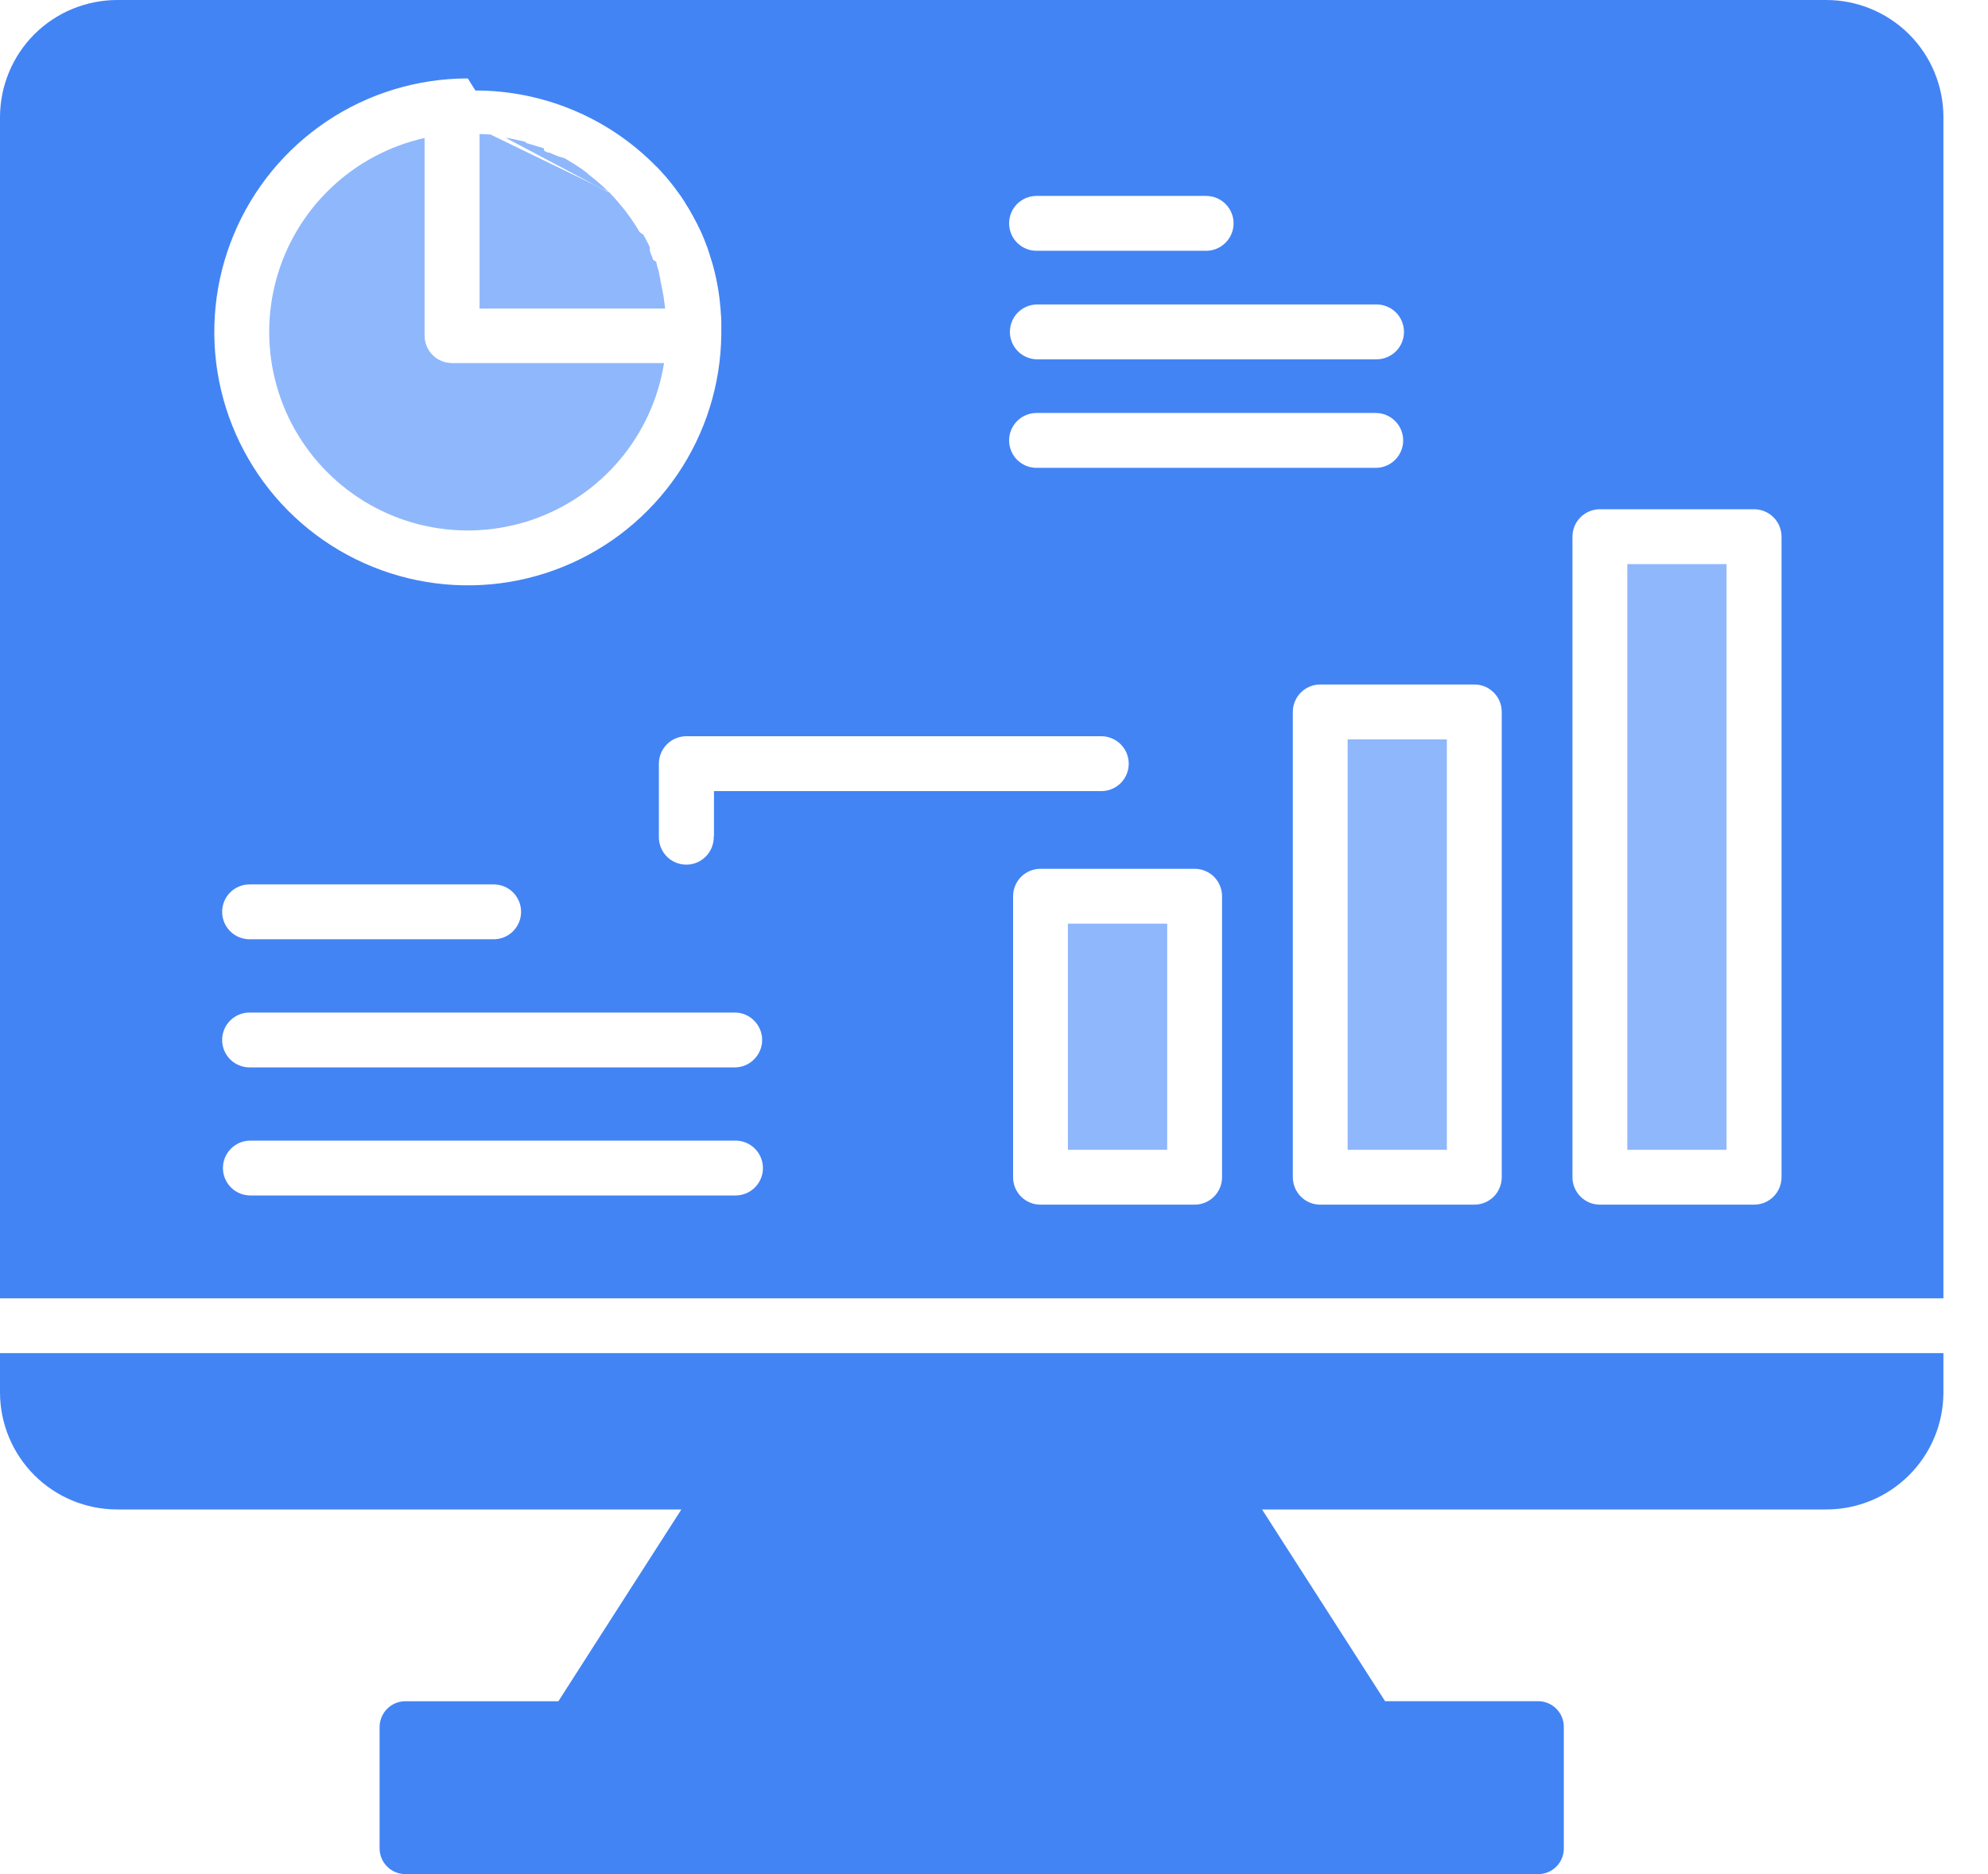 <svg width="35" height="33" viewBox="0 0 35 33" fill="none" xmlns="http://www.w3.org/2000/svg">
<path d="M25.473 13.019H23.726V20.246H25.473V13.019Z" fill="#8FB7FC"/>
<path d="M20.549 16.264H18.801V20.246H20.549V16.264Z" fill="#8FB7FC"/>
<path d="M30.397 9.933H28.65V20.246H30.397V9.933Z" fill="#8FB7FC"/>
<path d="M7.475 2.43C6.855 2.568 6.284 2.873 5.824 3.312C5.364 3.75 5.032 4.306 4.864 4.919C4.696 5.532 4.698 6.179 4.87 6.791C5.042 7.403 5.378 7.956 5.841 8.391C6.304 8.827 6.877 9.128 7.498 9.262C8.12 9.396 8.766 9.358 9.367 9.153C9.969 8.947 10.503 8.582 10.912 8.096C11.322 7.609 11.591 7.021 11.691 6.393H7.958C7.83 6.393 7.707 6.342 7.617 6.252C7.526 6.161 7.475 6.038 7.475 5.91V2.43Z" fill="#8FB7FC"/>
<path d="M8.647 2.371H8.644L8.61 2.367H8.606H8.602L8.568 2.364H8.565H8.561L8.533 2.362H8.526H8.52L8.491 2.36H8.479H8.448H8.443V5.433H11.71C11.71 5.425 11.709 5.418 11.707 5.41L11.707 5.403L11.706 5.398V5.395L11.7 5.358V5.355V5.352V5.346L11.695 5.317L11.69 5.286V5.283V5.276L11.686 5.248V5.244V5.241L11.681 5.214L11.679 5.201C11.677 5.193 11.676 5.186 11.674 5.178L11.668 5.146V5.142V5.138L11.661 5.107V5.103L11.654 5.071V5.069L11.647 5.042V5.037V5.034V5.03L11.639 4.998V4.995L11.632 4.967V4.964V4.961V4.958L11.625 4.937V4.915V4.913L11.617 4.887V4.884V4.881V4.878V4.876L11.61 4.849V4.846V4.841V4.839L11.603 4.817V4.815V4.81V4.807V4.805V4.801L11.598 4.783V4.781V4.775L11.59 4.751L11.579 4.718V4.715L11.569 4.685L11.566 4.679V4.661L11.561 4.648V4.646V4.642V4.639L11.554 4.62V4.617V4.613V4.611L11.495 4.571V4.567L11.489 4.548V4.545L11.479 4.521V4.518L11.467 4.489V4.487L11.465 4.483L11.456 4.463V4.461L11.45 4.447V4.443V4.44V4.437L11.441 4.418V4.415V4.362V4.359L11.437 4.349V4.345L11.425 4.32L11.42 4.31L11.408 4.285L11.403 4.276L11.39 4.252L11.385 4.241L11.373 4.217L11.37 4.211L11.356 4.185L11.344 4.165L11.331 4.142L11.326 4.13L11.262 4.088L11.254 4.076L11.244 4.058L11.233 4.04L11.223 4.023L11.214 4.01L11.203 3.991L11.194 3.977L11.182 3.958L11.165 3.933L11.155 3.918L11.143 3.9L11.133 3.884L11.122 3.869L11.112 3.853L11.099 3.835L11.09 3.821L11.077 3.805L11.066 3.79L11.044 3.76L11.039 3.752L11.021 3.728L11.009 3.713L10.996 3.697L10.985 3.683L10.973 3.668L10.961 3.652L10.95 3.64L10.936 3.624L10.92 3.604L10.913 3.596L10.893 3.572L10.881 3.555L10.875 3.549L10.855 3.526L10.845 3.515L10.83 3.498L10.818 3.484L10.804 3.469L10.793 3.457L10.776 3.438L10.767 3.43L10.747 3.409L10.74 3.401V3.399L10.723 3.381L10.711 3.376L10.717 3.388L10.504 3.275L8.661 2.381L8.647 2.371Z" fill="#8FB7FC"/>
<path fill-rule="evenodd" clip-rule="evenodd" d="M7.134 29.956H9.831L10.416 29.042L11.996 26.579H2.058C1.513 26.578 0.99 26.361 0.605 25.976C0.219 25.59 0.002 25.068 0 24.523V23.826H34.215V24.523C34.214 25.068 33.996 25.59 33.611 25.975C33.225 26.361 32.703 26.578 32.158 26.579H22.219L23.799 29.041L24.385 29.955H27.082C27.201 29.956 27.315 30.003 27.4 30.088C27.484 30.172 27.532 30.287 27.532 30.406V32.549C27.532 32.669 27.485 32.783 27.4 32.868C27.316 32.953 27.201 33 27.082 33H7.134C7.014 32.999 6.9 32.952 6.816 32.867C6.731 32.783 6.684 32.669 6.683 32.549V30.407C6.684 30.288 6.732 30.174 6.816 30.089C6.9 30.005 7.014 29.956 7.134 29.956ZM0 22.861V2.058C0.002 1.513 0.219 0.99 0.604 0.604C0.99 0.219 1.513 0.002 2.058 0H32.158C32.703 0.002 33.225 0.219 33.611 0.604C33.997 0.99 34.214 1.513 34.215 2.058V22.861H0ZM24.221 8.238C24.349 8.238 24.472 8.187 24.562 8.097C24.653 8.006 24.704 7.883 24.704 7.755C24.704 7.627 24.653 7.504 24.562 7.414C24.472 7.323 24.349 7.272 24.221 7.272H18.249C18.121 7.272 17.998 7.323 17.907 7.414C17.817 7.504 17.766 7.627 17.766 7.755C17.766 7.883 17.817 8.006 17.907 8.097C17.998 8.187 18.121 8.238 18.249 8.238H24.221ZM18.249 6.327H24.221C24.286 6.329 24.35 6.317 24.41 6.294C24.47 6.271 24.525 6.235 24.572 6.19C24.618 6.145 24.655 6.091 24.68 6.032C24.705 5.972 24.718 5.908 24.718 5.844C24.718 5.779 24.705 5.715 24.68 5.656C24.655 5.596 24.618 5.542 24.572 5.497C24.525 5.452 24.47 5.417 24.41 5.394C24.35 5.37 24.286 5.359 24.221 5.361H18.249C18.123 5.365 18.004 5.417 17.916 5.507C17.829 5.597 17.78 5.718 17.78 5.844C17.78 5.97 17.829 6.09 17.916 6.18C18.004 6.271 18.123 6.323 18.249 6.327ZM18.249 4.416H21.235C21.363 4.416 21.486 4.365 21.576 4.274C21.667 4.184 21.718 4.061 21.718 3.933C21.718 3.805 21.667 3.682 21.576 3.591C21.486 3.501 21.363 3.45 21.235 3.45H18.249C18.121 3.45 17.998 3.501 17.907 3.591C17.817 3.682 17.766 3.805 17.766 3.933C17.766 4.061 17.817 4.184 17.907 4.274C17.998 4.365 18.121 4.416 18.249 4.416ZM4.408 21.05H12.949C13.077 21.05 13.2 21 13.291 20.909C13.381 20.818 13.432 20.696 13.432 20.567C13.432 20.439 13.381 20.317 13.291 20.226C13.2 20.135 13.077 20.084 12.949 20.084H4.408C4.28 20.084 4.157 20.135 4.066 20.226C3.976 20.317 3.925 20.439 3.925 20.567C3.925 20.696 3.976 20.818 4.066 20.909C4.157 21 4.28 21.05 4.408 21.05ZM4.408 18.795H12.949C13.075 18.791 13.194 18.739 13.281 18.648C13.369 18.558 13.418 18.438 13.418 18.312C13.418 18.186 13.369 18.066 13.281 17.976C13.194 17.885 13.075 17.833 12.949 17.829H4.408C4.343 17.827 4.279 17.838 4.219 17.862C4.158 17.885 4.103 17.921 4.057 17.965C4.011 18.011 3.974 18.064 3.949 18.124C3.924 18.183 3.911 18.247 3.911 18.312C3.911 18.377 3.924 18.441 3.949 18.5C3.974 18.56 4.011 18.613 4.057 18.659C4.103 18.703 4.158 18.739 4.219 18.762C4.279 18.786 4.343 18.797 4.408 18.795ZM4.408 16.539H8.677C8.742 16.541 8.806 16.529 8.867 16.506C8.927 16.483 8.982 16.447 9.028 16.402C9.074 16.357 9.111 16.303 9.136 16.244C9.162 16.184 9.174 16.12 9.174 16.056C9.174 15.991 9.162 15.927 9.136 15.868C9.111 15.808 9.074 15.754 9.028 15.709C8.982 15.664 8.927 15.629 8.867 15.606C8.806 15.582 8.742 15.571 8.677 15.573H4.408C4.343 15.571 4.279 15.582 4.219 15.606C4.158 15.629 4.103 15.664 4.057 15.709C4.011 15.754 3.974 15.808 3.949 15.868C3.924 15.927 3.911 15.991 3.911 16.056C3.911 16.12 3.924 16.184 3.949 16.244C3.974 16.303 4.011 16.357 4.057 16.402C4.103 16.447 4.158 16.483 4.219 16.506C4.279 16.529 4.343 16.541 4.408 16.539ZM12.57 14.728V13.93H19.375C19.439 13.932 19.504 13.921 19.564 13.897C19.624 13.874 19.679 13.839 19.726 13.794C19.772 13.748 19.809 13.695 19.834 13.635C19.859 13.576 19.872 13.512 19.872 13.447C19.872 13.383 19.859 13.319 19.834 13.259C19.809 13.2 19.772 13.146 19.726 13.101C19.679 13.056 19.624 13.02 19.564 12.997C19.504 12.973 19.439 12.962 19.375 12.964H12.083C12.019 12.964 11.956 12.977 11.898 13.001C11.839 13.025 11.786 13.061 11.741 13.106C11.696 13.151 11.661 13.204 11.637 13.263C11.612 13.321 11.6 13.384 11.6 13.448V14.728C11.598 14.793 11.609 14.857 11.633 14.917C11.656 14.977 11.691 15.032 11.736 15.079C11.781 15.125 11.835 15.162 11.895 15.187C11.954 15.212 12.018 15.225 12.083 15.225C12.148 15.225 12.211 15.212 12.271 15.187C12.33 15.162 12.384 15.125 12.429 15.079C12.474 15.032 12.51 14.977 12.533 14.917C12.556 14.857 12.568 14.793 12.566 14.728H12.57ZM28.167 8.967C28.103 8.967 28.041 8.98 27.982 9.004C27.924 9.028 27.87 9.064 27.826 9.108C27.781 9.153 27.745 9.206 27.721 9.265C27.697 9.324 27.684 9.386 27.684 9.45V20.729C27.684 20.857 27.735 20.98 27.826 21.07C27.916 21.161 28.039 21.212 28.167 21.212H30.88C30.944 21.212 31.007 21.2 31.066 21.176C31.124 21.152 31.178 21.116 31.223 21.071C31.268 21.026 31.303 20.973 31.328 20.914C31.352 20.855 31.365 20.793 31.365 20.729V9.45C31.365 9.386 31.352 9.323 31.328 9.265C31.304 9.206 31.268 9.153 31.223 9.108C31.178 9.063 31.125 9.028 31.067 9.004C31.008 8.979 30.945 8.967 30.882 8.967H28.167ZM23.243 12.053C23.115 12.053 22.992 12.104 22.902 12.194C22.812 12.285 22.761 12.408 22.761 12.535V20.729C22.761 20.857 22.812 20.979 22.902 21.07C22.992 21.161 23.115 21.212 23.243 21.212H25.957C26.085 21.212 26.207 21.161 26.298 21.071C26.388 20.98 26.439 20.857 26.439 20.729V12.536C26.439 12.472 26.427 12.409 26.403 12.351C26.379 12.292 26.343 12.239 26.298 12.194C26.253 12.149 26.2 12.114 26.142 12.089C26.083 12.065 26.02 12.053 25.957 12.053H23.243ZM18.319 15.298C18.191 15.298 18.068 15.349 17.977 15.439C17.887 15.53 17.836 15.653 17.836 15.781V20.729C17.836 20.792 17.848 20.855 17.872 20.914C17.897 20.973 17.932 21.026 17.977 21.071C18.022 21.116 18.075 21.151 18.134 21.175C18.192 21.2 18.255 21.212 18.319 21.212H21.032C21.16 21.212 21.283 21.161 21.373 21.071C21.464 20.98 21.515 20.857 21.515 20.729V15.781C21.515 15.717 21.503 15.655 21.478 15.596C21.454 15.537 21.419 15.484 21.374 15.439C21.329 15.394 21.276 15.359 21.217 15.335C21.158 15.31 21.096 15.298 21.032 15.298H18.319ZM8.236 1.381H8.223C7.343 1.384 6.483 1.646 5.751 2.137C5.02 2.627 4.45 3.322 4.113 4.136C3.776 4.949 3.687 5.844 3.857 6.708C4.028 7.571 4.45 8.365 5.07 8.99C5.691 9.614 6.482 10.041 7.345 10.217C8.208 10.393 9.103 10.31 9.918 9.978C10.734 9.646 11.433 9.08 11.928 8.352C12.422 7.624 12.691 6.765 12.699 5.885V5.879V5.841V5.788V5.783V5.732V5.726V5.676V5.671C12.699 5.654 12.699 5.637 12.697 5.62V5.612C12.697 5.594 12.697 5.577 12.694 5.559V5.554L12.69 5.505V5.5C12.69 5.49 12.689 5.479 12.688 5.469C12.687 5.462 12.686 5.455 12.686 5.448V5.44C12.686 5.43 12.684 5.419 12.683 5.409C12.682 5.402 12.681 5.395 12.68 5.388V5.386C12.68 5.374 12.679 5.363 12.677 5.351L12.676 5.344L12.675 5.337V5.332C12.675 5.315 12.673 5.298 12.669 5.281V5.272C12.669 5.26 12.667 5.248 12.665 5.235L12.664 5.231L12.662 5.222V5.218L12.655 5.168V5.164L12.647 5.115V5.112V5.11L12.645 5.1L12.642 5.086C12.641 5.078 12.639 5.069 12.638 5.061V5.058L12.637 5.052C12.634 5.038 12.632 5.024 12.629 5.01V5.008C12.626 4.99 12.622 4.973 12.618 4.956L12.609 4.908V4.905C12.607 4.896 12.604 4.887 12.602 4.877C12.601 4.87 12.599 4.862 12.597 4.855L12.586 4.806C12.582 4.79 12.578 4.774 12.574 4.757C12.57 4.74 12.566 4.724 12.561 4.708L12.548 4.66L12.533 4.61L12.519 4.564L12.516 4.556C12.512 4.542 12.508 4.529 12.503 4.515V4.512C12.502 4.506 12.499 4.5 12.497 4.494C12.495 4.486 12.492 4.477 12.489 4.468V4.465C12.484 4.451 12.478 4.435 12.473 4.42V4.418C12.468 4.402 12.463 4.386 12.457 4.371V4.368C12.451 4.353 12.445 4.337 12.44 4.323L12.438 4.32L12.436 4.313L12.431 4.301C12.428 4.293 12.425 4.285 12.422 4.277L12.404 4.232L12.401 4.223L12.395 4.208C12.392 4.2 12.389 4.192 12.385 4.184L12.367 4.141L12.347 4.096C12.342 4.085 12.337 4.075 12.332 4.064L12.326 4.051C12.319 4.037 12.312 4.023 12.305 4.008L12.283 3.963V3.96L12.277 3.949C12.271 3.939 12.266 3.928 12.26 3.917L12.238 3.876C12.23 3.862 12.223 3.847 12.215 3.833C12.212 3.826 12.208 3.82 12.205 3.813C12.2 3.805 12.196 3.797 12.191 3.789C12.188 3.784 12.185 3.779 12.183 3.775C12.178 3.765 12.172 3.757 12.167 3.748V3.746C12.162 3.737 12.157 3.728 12.152 3.72C12.149 3.714 12.145 3.708 12.142 3.701C12.134 3.688 12.126 3.674 12.117 3.66L12.092 3.62C12.088 3.613 12.084 3.606 12.08 3.6C12.075 3.593 12.071 3.585 12.066 3.579V3.576L12.052 3.553L12.04 3.535L12.013 3.494L11.986 3.453L11.979 3.444C11.972 3.434 11.965 3.424 11.958 3.414C11.95 3.404 11.942 3.393 11.934 3.382L11.929 3.376C11.92 3.363 11.91 3.35 11.9 3.335C11.891 3.322 11.882 3.31 11.873 3.298L11.844 3.261C11.837 3.252 11.83 3.243 11.823 3.235L11.814 3.223L11.784 3.186L11.753 3.149L11.723 3.113L11.714 3.103C11.707 3.094 11.699 3.085 11.691 3.077C11.682 3.067 11.674 3.057 11.665 3.048L11.657 3.039L11.625 3.003L11.593 2.97L11.582 2.958C11.575 2.951 11.567 2.943 11.559 2.935H11.557C11.547 2.924 11.536 2.912 11.524 2.901C11.11 2.486 10.619 2.157 10.077 1.933C9.536 1.709 8.956 1.593 8.37 1.594L8.236 1.381Z" fill="#4384F4"/>
<path d="M10.709 3.371L10.687 3.349H10.684L10.669 3.334L10.655 3.321L10.642 3.308L10.625 3.292L10.612 3.281L10.596 3.267L10.581 3.253L10.567 3.24L10.551 3.227L10.537 3.214L10.522 3.201L10.504 3.186L10.492 3.175L10.477 3.163L10.461 3.15L10.444 3.136L10.43 3.125L10.412 3.111L10.397 3.099L10.383 3.088L10.364 3.073L10.348 3.055L10.328 3.04L10.299 3.018L10.272 2.998L10.25 2.982L10.241 2.976L10.222 2.963L10.207 2.953L10.19 2.941L10.174 2.931L10.154 2.917L10.142 2.91L10.12 2.895L10.107 2.887L10.088 2.876L10.061 2.859L10.042 2.847L10.027 2.837L10.008 2.826L9.994 2.818L9.973 2.805L9.961 2.799L9.939 2.786L9.929 2.78H9.926H9.922H9.92L9.913 2.777H9.91H9.907H9.904L9.898 2.774L9.895 2.772H9.892H9.888L9.876 2.765H9.874H9.87H9.868H9.865H9.862L9.847 2.757H9.843H9.84H9.837L9.827 2.752L9.806 2.741H9.802H9.8H9.796L9.771 2.728H9.768H9.764L9.736 2.715H9.734L9.703 2.7L9.698 2.698H9.695L9.668 2.686H9.652H9.649H9.645L9.62 2.675L9.613 2.671L9.584 2.659L9.574 2.613L9.543 2.6H9.539H9.537L9.511 2.59H9.509H9.505H9.5L9.477 2.581H9.47L9.44 2.57H9.436L9.403 2.559L9.371 2.548H9.366H9.363L9.331 2.538L9.295 2.526H9.279L9.242 2.494H9.238H9.234L9.205 2.485H9.201H9.196L9.167 2.477H9.163H9.16L9.128 2.469H9.123L9.09 2.461H9.086L9.053 2.453H9.049L9.017 2.445H9.009L8.979 2.438H8.976H8.973L8.94 2.432H8.936H8.933L8.899 2.425L10.504 3.275L10.711 3.376L10.709 3.371Z" fill="#8FB7FC"/>
</svg>
